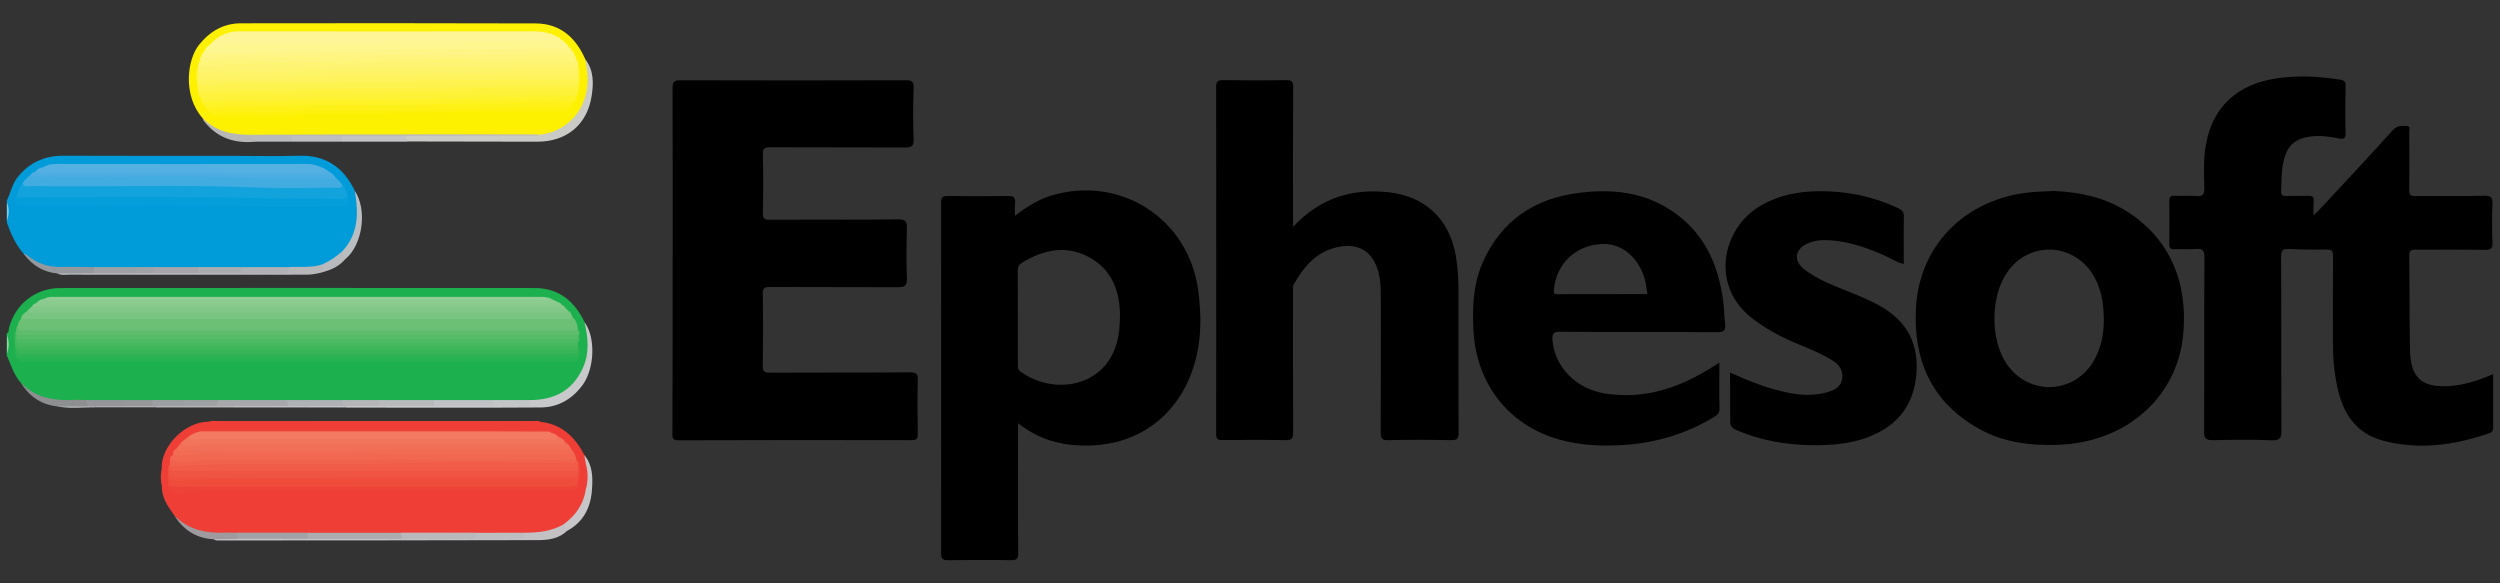 <?xml version="1.0" encoding="utf-8"?>
<!-- Generator: Adobe Illustrator 18.0.0, SVG Export Plug-In . SVG Version: 6.00 Build 0)  -->
<!DOCTYPE svg PUBLIC "-//W3C//DTD SVG 1.1//EN" "http://www.w3.org/Graphics/SVG/1.1/DTD/svg11.dtd">
<svg version="1.1" id="Layer_1" xmlns="http://www.w3.org/2000/svg" xmlns:xlink="http://www.w3.org/1999/xlink" x="0px" y="0px"
	 viewBox="0 0 2156 502.9" enable-background="new 0 0 2156 502.9" xml:space="preserve">
<rect x="0" y="0" width="2156" height="502.9" fill="#333333" stroke="none"/>
<g>
	<path fill="#1CB04E" d="M5.9,287.4c2.1-1,1.4-3.1,1.9-4.8c5.5-20.4,22.8-34.1,43.9-34.2c136.5-0.1,273-0.1,409.5,0
		c20.8,0,34.2,11.4,42.9,29.3c14.5,32.5-8.3,68.5-43.7,68.8c-1.8,0-3.6,0-5.4,0.2c-10.2,0-20.3,0.2-30.5-0.1
		c-16.7,0.3-33.5,0.3-50.2,0c-16.3,0.3-32.7,0.2-49,0c-10.1,0.2-20.2,0.2-30.3,0c-15.9,0.3-31.8,0.3-47.7,0
		c-19.5,0.4-39,0.2-58.4,0.1c-10-0.1-20.1,0.3-30.1-0.1c-9.1,0.2-18.2,0.2-27.3,0c-8.2,0.2-16.4,0.2-24.6,0
		c-10.6,0.2-21.2,0.3-31.8,0c-8.9-0.1-17.7,0.3-26.6-0.2c-12.8-0.7-22.8-6.8-30.8-16.6c-5.9-6.8-8.3-15.4-11.9-23.3
		c0-0.5,0-0.9,0-1.4c1.2-5.5,1.2-10.9,0-16.4C5.9,288.3,5.9,287.9,5.9,287.4z"/>
	<path fill="#009BD9" d="M5.9,172.8c3.3-6.5,4.5-14,9.3-20c10.3-12.8,23.3-18.6,39.7-18.5c48.4,0.2,96.8,0.1,145.2,0.1
		c19.1,0,38.2,0.5,57.3-0.1c23.2-0.8,38.9,9.8,48.6,30.3c6.2,19,5.2,36.8-9.1,52.2c-5.3,5.7-11.6,9.9-18.8,12.8
		c-9.8,3.5-19.9,2.4-30,2.5c-13.4,0.3-26.8,0.3-40.2,0c-12.3,0.2-24.5,0.3-36.8,0c-13.1,0.2-26.2,0.3-39.3,0
		c-5.2,0.2-10.3,0.2-15.5,0c-11.5,0.2-23.1,0.3-34.6,0c-8.3,0.1-16.7-0.5-25,0.1c-14.2,1-26.1-3.6-36.2-13.2
		c-6.9-7.9-11.2-17.3-14.6-27.1c0-0.5,0-0.9,0-1.4c1.2-5.5,1.2-10.9,0-16.4C5.9,173.7,5.9,173.3,5.9,172.8z"/>
	<path fill="#8CD7A5" d="M5.9,288.8c2.2,5.5,2.2,10.9,0,16.4C5.9,299.7,5.9,294.3,5.9,288.8z"/>
	<path fill="#7FCCEB" d="M5.9,174.2c2.2,5.5,2.2,10.9,0,16.4C5.9,185.1,5.9,179.6,5.9,174.2z"/>
	<path d="M2150.1,322.6c0,15.8,0,30.7,0,45.7c0,2.4-0.2,4.2-3.1,5.2c-30,10.4-60.5,14.7-91.6,6.6c-23.6-6.2-34.9-23.6-39.7-46.3
		c-2.7-12.7-3.9-25.6-3.8-38.6c0-24.8-0.1-49.6,0.1-74.3c0-4.5-1.1-5.8-5.6-5.7c-10.7,0.2-21.4,0.1-32-0.5c-5.5-0.3-7.2,1-7.2,6.9
		c0.3,49.8,0,99.6,0.3,149.4c0,6.5-1,9-8.3,8.7c-16.8-0.7-33.6-0.5-50.5-0.1c-5.9,0.1-8-1.1-7.9-7.6c0.3-50,0-100,0.3-150.1
		c0-6.3-1.8-7.7-7.6-7.2c-6.1,0.5-12.3-0.1-18.4,0.2c-3.3,0.1-4.3-1-4.3-4.2c0.2-12.5,0.1-25,0-37.5c0-3.2,0.8-4.4,4.2-4.3
		c6.4,0.2,12.8-0.4,19.1,0.2c6,0.5,7-1.7,6.9-7.2c-0.3-13.2-0.9-26.4,1.8-39.4c6.2-30.7,26.6-49.4,59.1-54.7
		c18.8-3.1,37.5-2,56.3,0.9c3.9,0.6,4.7,2,4.6,5.6c-0.2,13.4-0.3,26.8,0,40.2c0.1,4.6-1.1,5.8-5.6,4.9c-8-1.6-16.1-2.7-24.3-1.7
		c-13.8,1.7-20.5,7.8-23.6,21.5c-1.9,8.5-1.7,17.1-2.1,25.7c-0.1,3.5,1.3,4.1,4.4,4.1c6.4-0.2,12.7,0.1,19.1-0.1
		c3.6-0.2,4.9,0.9,4.6,4.6c-0.3,3.6-0.1,7.3-0.1,12.3c3.6-3.6,6.5-6.5,9.3-9.5c19.8-21.3,39.6-42.5,59.1-64.1
		c3.6-3.9,7.4-3.7,11.6-3.6c3.9,0.1,2.5,3.2,2.5,5.1c0.1,16.6,0.2,33.2,0,49.8c-0.1,4.5,1.1,5.7,5.6,5.6c19.8-0.2,39.6,0.2,59.3-0.3
		c5.9-0.1,7.1,1.7,6.9,7.2c-0.5,10.9-0.4,21.8,0,32.7c0.2,5.1-0.9,6.9-6.5,6.8c-19.8-0.4-39.6-0.1-59.3-0.2c-4,0-6.1,0.4-6,5.4
		c0.4,27,0.1,54.1,0.7,81.1c0.5,24.7,10.6,33,35.5,31C2126.2,331.8,2137.6,327.9,2150.1,322.6z"/>
	<path d="M580.1,224c0-49.3,0.1-98.7-0.1-148c0-5.2,1.1-6.8,6.6-6.8c64.8,0.2,129.6,0.2,194.4,0c5,0,7.1,0.8,6.9,6.5
		c-0.5,14.8-0.6,29.6,0,44.3c0.3,6.5-2.1,7.2-7.6,7.2c-38.7-0.2-77.3,0-116-0.2c-5,0-6.5,1-6.4,6.2c0.4,16.8,0.4,33.7,0,50.5
		c-0.1,4.9,1.4,5.9,6.1,5.8c36.8-0.2,73.7,0.1,110.5-0.3c6.5-0.1,7.8,2,7.6,7.9c-0.4,14.3-0.5,28.7,0,43c0.3,6.6-2.1,7.6-8,7.6
		c-36.6-0.2-73.2,0-109.8-0.2c-4.8,0-6.6,0.7-6.5,6.1c0.4,20.5,0.3,40.9,0,61.4c-0.1,5,1,6.4,6.3,6.4c40.2-0.2,80.5,0,120.7-0.3
		c5.3,0,6.9,1.3,6.7,6.7c-0.4,15.5-0.3,30.9,0,46.4c0.1,4.2-1.1,5.4-5.3,5.4c-67.1-0.1-134.2-0.2-201.2,0.1c-5.5,0-5.1-2.7-5.1-6.3
		C580.1,323.6,580.1,273.8,580.1,224z"/>
	<path d="M1115.2,195.5c23.1-24.6,50.3-33,81.5-29.8c32.7,3.4,53.8,23.6,59,56.1c1.4,9,2.1,18,2.1,27.1c0,41.4-0.1,82.8,0.1,124.1
		c0,4.9-0.9,6.7-6.3,6.6c-18.2-0.4-36.4-0.4-54.6,0c-5.3,0.1-6.3-1.7-6.3-6.6c0.2-39.8,0.2-79.6,0.1-119.4c0-5.2-0.3-10.5-1.3-15.6
		c-4.2-21.4-18.5-30.1-39.5-24c-16.5,4.8-26.3,17.2-34.3,31.3c-1,1.8-0.6,4.4-0.6,6.7c0,40.2-0.1,80.5,0.1,120.7c0,5-0.8,7-6.5,6.9
		c-18.2-0.4-36.4-0.3-54.6-0.1c-4.2,0.1-5.3-1.2-5.3-5.4c0.1-99.8,0.1-199.6,0-299.4c0-4.6,1.5-5.6,5.8-5.6
		c18.2,0.2,36.4,0.3,54.6,0c4.8-0.1,6,1.1,6,6c-0.2,37.3-0.1,74.6-0.1,111.9C1115.2,189.3,1115.2,191.5,1115.2,195.5z"/>
	<path d="M1492,321.3c16.9,7.6,33.1,14,50.3,17.4c11.7,2.4,23.5,2.7,35-0.9c5.6-1.8,10.5-4.7,11.4-11.3c0.9-6.9-2.5-11.9-8-15.4
		c-10.2-6.4-21.5-10.7-32.5-15.4c-13.5-5.6-26.1-12.6-37.6-21.6c-35.7-27.9-25.8-77.2,7.9-96.8c15.6-9.1,32.6-12.3,50.3-12.4
		c23.6-0.2,46.4,4.4,68,14.5c3.5,1.6,5.2,3.3,5.1,7.5c-0.3,13.4-0.1,26.8-0.1,40.7c-5.9-1.1-10.4-4.4-15.4-6.7
		c-15-6.8-30.3-12.2-46.8-13.6c-7.3-0.6-14.6-0.3-21.3,2.9c-10.5,5.1-11.6,14.9-2.4,22c11.8,9.2,25.7,14.1,39.4,19.7
		c9.8,4,19.7,8.1,28.8,13.6c21.5,13,30.5,32.2,28.6,56.8c-1.9,24.2-13.6,41.9-35.8,52.2c-17.5,8.2-36.2,9.7-55.2,9.4
		c-22.2-0.4-43.7-4.1-64.2-13c-3.9-1.7-5.5-3.6-5.4-7.9C1492.2,349.5,1492,335.8,1492,321.3z"/>
	<path fill="#EE3E35" d="M139.5,404.4c-1.2-19,19.8-41,40.7-40.7c2.2-1,4.5-0.5,6.7-0.5c90.8,0,181.5,0,272.3,0
		c2.2,0,4.5-0.5,6.7,0.6c18.5,1.8,29.9,13.1,38.1,28.6c1.4,2.8,2.1,5.8,2.9,8.8c0.7,6.2,0.2,12.4,0.3,18.6
		c-2.1,14.4-8.3,26.3-21.2,34.1c-10.8,6.5-22.8,7.5-35,7.3c-13.7,0.3-27.4,0.3-41,0c-6.9,0.2-13.9,0.2-20.8,0
		c-14.5,0.3-29,0.3-43.6,0c-26.7,0.3-53.5,0.3-80.2,0c-20.1,0.2-40.2,0.3-60.2,0c-7.9-0.2-15.8,0-23.7-0.4
		c-13.1-0.7-23.2-6.5-31.3-16.5c-5.7-7.8-11.1-15.7-10.6-25.9C138.5,413.8,138.7,409.1,139.5,404.4z"/>
	<path fill="#FEF100" d="M174.8,102c-17.3-19.5-13.5-50.4-3.2-63.3c9.4-11.7,21.1-18.6,36.2-18.6c84.7-0.1,169.4-0.2,254.2,0.1
		c21.3,0.1,34.7,12.4,42.9,31.2c12.5,30.9-8.6,65.2-40.6,66.1c-80.5,0-160.9,0-241.4,0c-4.1,0-8.2,0-12.3,0.3
		C195.8,118.9,184,113.5,174.8,102z"/>
	<path fill="#CACAC6" d="M465.4,116.2c26.1-3,45.6-25.5,40.5-57.5c-0.4-2.5-0.7-4.9-1-7.4c7.4,9.6,7,21,5.3,31.7
		c-3.9,24.8-21.8,39.2-46.8,39.2c-37.4,0-74.8-0.1-112.3-0.2c-1.6-2-4.1-3.9-0.1-5.9C389.1,116.2,427.3,116.2,465.4,116.2z"/>
	<path fill="#C8C9CB" d="M456.2,345c21.6,0.3,38-8.2,46.8-28.4c5.5-12.6,4.1-25.7,1.1-38.7c9.7,13,8.7,39.7-1.5,53.9
		c-9,12.4-21.3,19.5-36.3,19.6c-56.1,0.4-112.3,0.1-168.4,0.1c-0.3-0.9-0.1-1.7,0.8-2.1c9.3-2.4,18.8-0.8,28.2-1.1
		c15.8-0.3,31.5-0.3,47.3,0c16.5-0.2,32.9-0.3,49.4,0c8.1,0.1,16.2,0.1,24.3,0C451.1,348.2,454.4,348.4,456.2,345z"/>
	<path fill="#C3C1C4" d="M452.1,459.4c11.8,0,23.4-1.1,33.9-7.2c2.6,1.1,4.5,2.5,2.9,5.7c-7.1,6.9-16.4,7.9-25.2,7.9
		c-91.3,0.3-182.7,0.2-274,0.3c-1.8,0-3.7,0.3-5.2-1.1c6.5-4.5,13.8-1.6,20.8-2.2c20-0.3,40-0.3,59.9,0c27.2-0.3,54.4-0.3,81.6,0
		c14.1-0.3,28.1-0.3,42.2,0c6.8-0.2,13.7-0.2,20.5,0c10.9-0.2,21.8,0,32.7-0.1C445.8,462.7,449.5,462.8,452.1,459.4z"/>
	<path fill="#B7B7B7" d="M465.4,116.2c-2.4,1.2-4.9,0.6-7.4,0.6c-36.1,0.1-72.2,0.1-108.3,0.2c-2.2,1.9-5,2-7.7,2
		c-15.6,0-31.1,0.3-46.6-0.1c-14.3,0.2-28.5,0.3-42.8,0c-8.1,0-16.1,0-24.2,0c-3.3,0-6.3,0.4-8.3,3.3c-16.7,1.6-31.2-2.6-42.5-15.7
		c-1.2-1.4-2.5-2.6-2.8-4.5c11.4,11.3,25.3,14.3,41.1,14.2c80.7-0.4,161.3-0.2,242-0.2C460.4,116,462.9,116.1,465.4,116.2z"/>
	<path fill="#B7B7BA" d="M248.8,230.4c10-0.7,20.3,0.9,30-2.7c1.9,1.9,3.1,3.9,1.4,6.5c-5.6,1.8-11.4,2.8-17.3,2.7
		c-67.8,0-135.7,0.1-203.5,0c-3.3,0-6.8,0.8-9.9-1.2c2-2.4,4.9-2.3,7.6-2.3c8-0.1,15.9-0.3,23.9,0.1c11.8-0.2,23.6-0.3,35.4,0
		c5.6-0.2,11.2-0.1,16.9,0c12.6-0.3,25.3-0.3,37.9,0c12.1-0.2,24.2-0.3,36.4,0c10.5-0.2,21.1,0,31.6-0.1
		C242.5,233.5,246.2,233.5,248.8,230.4z"/>
	<path fill="#EE4137" d="M465.9,363.8c-95.2,0-190.5,0-285.7-0.1c2.1-1.1,4.5-0.6,6.7-0.6c90.8,0,181.6,0,272.4,0
		C461.4,363.1,463.8,362.5,465.9,363.8z"/>
	<path fill="#C7C7C9" d="M488.9,457.9c0.2-2.5-2.2-3.7-2.9-5.7c10.6-7.7,17.5-17.7,19.3-30.9c1-6.9,1-13.9,0-20.8
		c-0.5-2.7-0.9-5.4-1.4-8.1c7.4,8.9,7.4,19.7,6.6,30.2C509.4,437.9,503,450.4,488.9,457.9z"/>
	<path fill="#C3C3C6" d="M295.2,117.1c18.2,0,36.4,0,54.5,0c0.5,1.7,0.9,3.4,1.4,5.1c-18.6,0-37.3,0-55.9,0
		C293.7,120.5,293.7,118.8,295.2,117.1z"/>
	<path fill="#95989C" d="M80.9,235.6c-10.5,0.1-21.1,0.1-31.6,0.2c-12.2-1.1-21.6-7.1-28.8-16.8c1.7,0,2.9,1.1,4.1,2.1
		c8,6,16.9,9.3,27.1,9.1c9.7-0.2,19.5,0.1,29.2,0.2C82.4,232.1,82.3,233.8,80.9,235.6z"/>
	<path fill="#BBBEC1" d="M295.2,216.7c14.2-15.2,14-33.3,10.8-52.1c10.9,16.4,6.8,46.4-8.1,58.8C295.8,221.6,293.5,220,295.2,216.7z
		"/>
	<path fill="#8D8F91" d="M17.8,329.9c13.5,14.1,30.7,16,48.9,14.9c2.5-0.1,5,0.1,7.5,0.2c1.6,1.9,3.7,3.7,0.3,5.9
		c-8.4-0.2-16.8,0.6-25.1-0.4C35.3,349,25.1,341.6,17.8,329.9z"/>
	<path fill="#9E9A9D" d="M205.1,464.7c-6.9,0.1-13.8,0.3-20.6,0.4c-15.1-0.7-26.3-8-34.2-20.6c12.7,13.1,28.8,15.7,46.1,14.8
		c2.5-0.1,5,0.1,7.5,0.2C205.1,460.9,206.9,462.3,205.1,464.7z"/>
	<path fill="#BEBEC1" d="M295.2,117.1c0,1.7,0,3.4,0,5.1c-14.6,0-29.1,0-43.7,0c-1.4-1.7-1.4-3.4,0-5.1
		C266.1,117.1,280.6,117.1,295.2,117.1z"/>
	<path fill="#B9BABC" d="M251.5,117.1c0,1.7,0,3.4,0,5.1c-10.5,0-20.9,0-31.4,0c-1-3.2-1.4-5.5,3.5-5.3
		C232.9,117.2,242.2,117,251.5,117.1z"/>
	<path fill="#B8BABD" d="M295.2,216.7c0.9,2.2,1.8,4.4,2.7,6.6c-4.7,5.6-10.8,8.9-17.7,10.8c-0.5-2.2-0.9-4.3-1.4-6.5
		C284.9,224.9,290.2,221,295.2,216.7z"/>
	<path fill="#B6B6B9" d="M201,351.4c-22.3,0-44.6,0-66.8,0c-0.3-0.9,0-1.6,0.9-2.1c8.3-2.3,16.8-0.6,25.2-1.1
		c8.8-0.1,17.7-0.2,26.5,0.1c4.5,0.2,9.1-0.7,13.5,1.1C201.1,349.8,201.4,350.5,201,351.4z"/>
	<path fill="#C0C1C4" d="M201,351.4c0-0.4,0-0.8,0.1-1.1c2.1-2.2,4.9-2.2,7.6-2.2c13.1,0,26.3-0.3,39.4,0.1c5.9,0.2,11.9-1,17.7,1.1
		c0.9,0.5,1.1,1.2,0.8,2.1C244.7,351.4,222.8,351.4,201,351.4z"/>
	<path fill="#B0B1B4" d="M134.2,350.2c0,0.4,0,0.7,0,1.1c-17.3,0-34.6,0-51.9,0c-0.3-0.9,0-1.6,0.8-2.1c7.8-2.2,15.8-0.8,23.8-1.1
		c8-0.1,16-0.4,23.9,0.2C132.2,348.7,133.3,349.2,134.2,350.2z"/>
	<path fill="#A9AAAD" d="M82.3,350.3c0,0.4,0,0.7,0,1.1c-11-0.2-22,1.5-33-1c8.7-0.1,17.4-0.2,26.1-0.2
		C77.8,348.5,80.1,348.1,82.3,350.3z"/>
	<path fill="#C4C5C7" d="M266.5,351.4c0-0.4,0-0.8,0-1.2c3.7-3.2,8.2-2,12.3-2.1c5.6-0.1,11.3-0.6,16.9,0.6c0.8,0.3,1.6,0.8,2.1,1.5
		c0,0.4,0,0.8,0,1.2C287.4,351.4,277,351.4,266.5,351.4z"/>
	<path fill="#EE4137" d="M139.5,404.4c0,4.7,0.1,9.4,0.1,14.1C138.3,413.8,138.5,409.1,139.5,404.4z"/>
	<path fill="#6BC076" d="M494.2,274c3.2,2.8,3.9,6.7,4.2,10.7c-2.3,2.4-5.4,2-8.3,2c-155.3,0-310.6,0-465.9-0.1
		c-3.7,0-10.1,2.1-8.8-6c0.3-2.1,1-4,2.7-5.5c3.5-2.9,7.8-2.2,11.8-2.2c54.6,0,109.1,0,163.7,0c95.7,0,191.4,0,287.1,0
		C485.3,272.9,489.8,272.8,494.2,274z"/>
	<path fill="#78C480" d="M494.2,274c-2.1,2-4.8,1.1-7.2,1.1c-156.3,0-312.6,0-468.9,0c0.4-3.4,3-5.1,5.4-7c3.8-0.3,7.7-0.4,11.6-0.4
		c148.3,0,296.7,0,445,0c3.4,0,6.8-0.1,10.2,0.6C493,269.2,492.6,272.3,494.2,274z"/>
	<path fill="#60BC6D" d="M15.5,280.6c-0.2,2.8,0.9,4.3,3.9,4.1c1.8-0.1,3.6,0,5.5,0c157.9,0,315.7,0,473.6,0
		c1.1,0.6,1.3,1.6,1.3,2.7c-0.6,1.3-1.5,2.3-2.9,2.8c-2.9,1-5.8,0.6-8.8,0.6c-154.5,0-308.9,0-463.4,0c-3.4,0-6.8,0.6-10-1.2
		c-1.7-1.5-1.4-3.2-0.7-5C14.1,283.2,13.9,281.6,15.5,280.6z"/>
	<path fill="#27B251" d="M499.8,306.5c-0.4,5.4-4,5.5-8.2,5.5c-38.2-0.1-76.3,0-114.5,0c-118.1,0-236.3,0-354.4-0.1
		c-3.3,0-7.8,1.6-8.5-4c3.5-3,7.8-1.9,11.8-1.9c153.7-0.1,307.4-0.1,461.1,0C491.2,306,495.6,305.3,499.8,306.5z"/>
	<path fill="#40B65A" d="M14,284.7c0,1.4,0,2.7,0.1,4.1c1,1.1,1.6,2.5,1.8,4c0.2,1.2,0.6,2.2,1.6,2.9c3.5,1.4,7.2,0.7,10.8,0.7
		c152.7,0,305.5,0,458.2,0.1c4,0,8.3-1,11.8,1.9c0.5,0.9,0.9,1.8,1.4,2.7c-0.7,0.6-1.5,1.1-2.3,1.4c-2.6,0.9-5.4,0.6-8.1,0.6
		c-155.2,0-310.4,0-465.6,0c-2.7,0-5.5,0.3-8.1-0.6c-1.4-0.5-2.2-1.6-2.9-2.8C13.4,294.7,11.2,289.5,14,284.7z"/>
	<path fill="#2EB354" d="M12.8,299.7c0.4,0.5,0.9,0.9,1.3,1.4c2,2.5,4.9,2,7.6,2c156.4,0,312.8,0,469.2,0c2.7,0,5.5,0.4,7.6-2
		c0.4,0,0.9,0,1.3,0c0,1.8,0,3.6,0,5.5c-3.1,2-6.6,1.4-10,1.4c-158.6,0-317.2,0-475.8,0C12.5,305.4,12.7,302.5,12.8,299.7z"/>
	<path fill="#46B85E" d="M498.4,298.3c-158.8,0-317.6,0-476.3-0.1c-2.7,0-6.6,2.1-8-2.6c3.6-2.9,7.8-1.9,11.8-1.9
		c141.3-0.1,282.7,0,424,0c13,0,25.9,0,38.9,0c2.9,0,5.9-0.4,8.7,1c0.3,0.3,0.7,0.6,1,0.9C498.5,296.5,498.4,297.4,498.4,298.3z"/>
	<path fill="#80C786" d="M490.3,268.3c-2,2.2-4.7,1.3-7.1,1.3c-150.9,0-301.8,0-452.6,0c-2.4,0-5.1,0.9-7-1.5
		c0.4-0.4,0.8-0.9,1.2-1.3c3.3-1.7,7-1.9,10.6-1.9c148.2,0,296.4,0,444.7,0c2.5,0,5,0.1,7.5,0.6
		C488.4,266.5,489.4,267.4,490.3,268.3z"/>
	<path fill="#83C889" d="M487.5,265.6c-1.6,1.9-3.8,1.3-5.7,1.3c-152.3,0-304.7,0-457-0.1c0.9-0.9,1.9-1.8,2.8-2.7
		c3.6-1.8,7.4-1.9,11.3-1.9c145.7,0,291.3,0,437,0c3,0,5.9,0.3,8.8,0.8C486,263.5,487,264.3,487.5,265.6z"/>
	<path fill="#89CA8D" d="M484.7,263.1c-1.7,1.7-3.8,1.1-5.8,1.1c-150.4,0-300.9,0-451.3,0c0.8-1.6,2.1-2.6,4-2.8
		c3.4-1.6,7-1.8,10.6-1.8c142.4,0,284.7,0,427.1-0.1c3.9,0,7.5,1.5,11.4,0.8C482.3,260.8,483.8,261.5,484.7,263.1z"/>
	<path fill="#8CCB90" d="M480.6,260.3c-1.6,1.8-3.8,1.2-5.8,1.2c-147.3,0-294.6,0-442,0c-0.5,0-0.9,0-1.4-0.1
		c1.8-2.5,4.3-3.5,7.2-3.9c59.8-0.3,119.6-0.1,179.4-0.1c66.9,0,133.7,0,200.6,0c18.8,0,37.7-0.2,56.5,0.2
		C477,258.5,478.8,259.4,480.6,260.3z"/>
	<path fill="#91CD94" d="M475.2,257.6c-2.1,2-4.8,1.1-7.2,1.1c-140.7,0-281.4,0-422.2,0c-2.4,0-5,0.9-7.1-1.2
		c2.4-1.7,5.2-1.5,7.9-1.5c139.8,0,279.5,0,419.3,0C469.1,256,472.2,256.2,475.2,257.6z"/>
	<path fill="#A8A8AC" d="M248.8,350.2c-15.9,0-31.8,0-47.7,0.1c-4.6,0-9.1-0.1-13.7-0.1c-1.6-2.3-1.1-4,1.4-5.2
		c19.6,0,39.1,0,58.7,0C248.9,346.4,250.5,347.9,248.8,350.2z"/>
	<path fill="#C0C1C4" d="M424.8,350.2c-16.8,0-33.7,0-50.5,0c-1.4-1.7-1.5-3.5,0-5.2c16.8,0,33.6,0,50.5,0
		C426.3,346.7,426.2,348.4,424.8,350.2z"/>
	<path fill="#B9BABC" d="M374.3,345c0,1.7,0,3.5,0,5.2c-15.9,0-31.8,0-47.7,0c-1.4-1.5-2.2-3.1-1.3-5.2C341.6,345,358,345,374.3,345
		z"/>
	<path fill="#B0B1B4" d="M248.8,350.2c-0.4-1.7-0.9-3.5-1.3-5.2c15.9,0,31.8,0,47.7,0c1.4,1.5,2.4,3.1,1.3,5.2c-10,0-20,0-30,0.1
		C260.6,350.2,254.7,350.2,248.8,350.2z"/>
	<path fill="#C4C5C7" d="M424.8,350.2c0-1.7,0-3.5,0-5.2c10.5,0,21,0,31.4,0c2.1,3.7,1.1,5.3-3.2,5.3
		C443.6,350.1,434.2,350.2,424.8,350.2z"/>
	<path fill="#96969A" d="M82.3,350.3c-2.3,0-4.6-0.1-6.9-0.1c-0.4-1.7-0.9-3.5-1.3-5.2c10.9,0,21.8,0,32.7,0c1.5,1.7,1.4,3.5,0,5.2
		C98.7,350.2,90.5,350.2,82.3,350.3z"/>
	<path fill="#B6B6B9" d="M296.5,350.2c-0.9-1.6-1.6-3.3-1.3-5.2c10,0,20,0,30.1,0c1,1.6,1.5,3.3,1.3,5.2c-9.5,0-19.1,0-28.6,0.1
		C297.4,350.2,297,350.2,296.5,350.2z"/>
	<path fill="#A0A1A4" d="M188.7,345c-1,1.6-1.5,3.3-1.4,5.2c-9.1,0-18.2,0-27.3,0c-2.2-1.3-3.2-2.9-1.3-5.2
		C168.7,345,178.7,345,188.7,345z"/>
	<path fill="#9E9FA2" d="M158.7,345c-0.2,1.9,0.5,3.6,1.3,5.2c-8.6,0-17.3,0.1-25.9,0.1c-0.9,0-1.8-0.1-2.8-0.1
		c-1.4-1.7-1.5-3.5,0-5.2C140.5,345,149.6,345,158.7,345z"/>
	<path fill="#97979A" d="M131.5,345c0,1.7,0,3.5,0,5.2c-8.2,0-16.4,0-24.5,0c0-1.7,0-3.5,0-5.2C115.1,345,123.3,345,131.5,345z"/>
	<path fill="#40B65A" d="M498.5,288.8c0.4-0.5,0.9-0.9,1.3-1.4c-0.3,2.8,1.2,5.8-1.3,8.2c0,0-0.1,0-0.1,0c-0.7-0.8-1.2-1.8-1.4-2.9
		C496.9,291.2,497.4,289.9,498.5,288.8z"/>
	<path fill="#12A3DD" d="M295.1,159.2c2.5,2.1,3.6,5,4.2,8.1c1.7,3.5-0.2,5.1-3.3,5.8c-2.7,0.6-5.4,0.5-8.1,0.5
		c-20.2,0-40.4,0.7-60.6-0.1c-67.6-2.7-135.2-0.5-202.8-1.3c-3.5,0-7.3,0.7-10.3-2.2c1.2-4.4,2.1-8.9,5.5-12.3
		c26.5,1.1,53.1,0.4,79.6,0.5c29.3,0.1,58.5-0.4,87.8,0.2c34.9,0.7,69.8,1.6,104.8,1.2C292.9,159.6,294,159.8,295.1,159.2z"/>
	<path fill="#42ACE1" d="M295.1,159.2c-0.6,3.9-3.8,2.6-6,2.6c-22.3,0.1-44.6,0.8-66.8-0.1c-65.1-2.7-130.3-0.3-195.4-1.3
		c-2.5,0-6.2,1.9-7.3-2.6c1.8-2.8,4-5.1,6.7-6.9c2.7-0.5,5.4-0.5,8.1-0.5c38,0,76,0.3,113.9-0.1c44.3-0.5,88.6,2.2,132.9,1.3
		c3-0.1,5.9,0.4,8.5,2C292.4,154.8,293.2,157.5,295.1,159.2z"/>
	<path fill="#049FDB" d="M14.1,170.1c63.8,0,127.6-0.8,191.4,0.4c29,0.5,58,0.6,87,1c2.9,0,6.9,1.3,6.7-4.1c3.3,9.2,2.2,10.9-7,10.9
		c-24.1,0-48.2,0.8-72.2-0.1c-67-2.6-133.9-0.4-200.9-1.1C13.8,176.9,11,176,14.1,170.1z"/>
	<path fill="#56B1E3" d="M37.3,144.2c3.3-2.2,7-2.8,11-2.8c72.2,0.1,144.3,0.1,216.5,0c5.6,0,10.5,1.8,15.4,4.1
		c-0.5,3.6-3.6,3.2-5.8,3.1c-21.3-0.4-42.7,1.5-64-1c-2.3-0.3-4.5-0.1-6.8-0.1c-52.3,0-104.6,0-156.9-0.1
		C43.3,147.5,39.1,148.9,37.3,144.2z"/>
	<path fill="#54B0E3" d="M37.3,144.2c2.3,2.3,5.2,1.3,7.8,1.3c41.8,0.1,83.5,0.2,125.3,0c34-0.2,68,2.5,102,1.4
		c2.6-0.1,5.5,1,7.8-1.3c1.4,0.9,2.7,1.8,4.1,2.7c-0.8,3.8-3.9,3.4-6.4,3.3c-21.3-0.2-42.6,0.7-63.9-0.5c-9.3-0.5-18.6-0.1-27.9-0.1
		c-49.2,0-98.4,0-147.7-0.1c-2.7,0-6.5,1.7-7.9-2.7C32,145.7,34.5,144.6,37.3,144.2z"/>
	<path fill="#4BADE1" d="M30.4,148.2c2,2.3,4.6,1.4,7,1.4c79.9,0,159.9,0,239.8,0c2.4,0,5.1,0.9,7.1-1.3c2.4,1.2,4.1,3.2,5.5,5.4
		c-22.2,0-44.5,0.8-66.7-0.1c-63.5-2.7-126.9-0.4-190.4-1.2c-2.2,0-4.6,0.7-6.3-1.4C27.2,149.2,28.5,148.3,30.4,148.2z"/>
	<path fill="#B0B1B4" d="M248.8,230.4c0.6,4.3-1.6,5.4-5.6,5.3c-11.8-0.2-23.6-0.1-35.4-0.1c-1.4-1.7-1.5-3.5,0-5.2
		C221.5,230.4,235.1,230.4,248.8,230.4z"/>
	<path fill="#A6A6AA" d="M171,235.5c-12.7,0-25.5,0-38.2,0c-1.3-1.5-3.1-2.9-1.3-5.2c13.2,0,26.4,0,39.6,0
		C172.5,232.1,172.4,233.8,171,235.5z"/>
	<path fill="#ABACB0" d="M171,235.5c0-1.7,0-3.5,0-5.2c12.3,0,24.6,0,36.8,0c0,1.7,0,3.5,0,5.2C195.5,235.5,183.3,235.5,171,235.5z"
		/>
	<path fill="#A0A1A4" d="M80.9,235.6c0-1.7,0-3.5,0-5.2c11.8,0,23.6,0,35.5,0c1.5,1.7,1.4,3.5,0,5.2
		C104.6,235.6,92.8,235.6,80.9,235.6z"/>
	<path fill="#A1A2A6" d="M116.4,235.5c0-1.7,0-3.5,0-5.2c5,0,10,0,15,0c0.4,1.7,0.9,3.5,1.3,5.2
		C127.3,235.5,121.9,235.5,116.4,235.5z"/>
	<path d="M1033.3,250.2c-8.4-61.9-67.5-99.6-127.1-81.4c-11.1,3.4-20.8,9.6-30.9,17.3c0-4.5-0.3-7.9,0.1-11.1c0.5-4.8-1.2-6.1-6-6
		c-17.3,0.3-34.6,0.3-51.8,0c-4.8-0.1-6,1.3-6,6.1c0.1,100.7,0.1,201.5,0,302.2c0,5.1,1.8,5.8,6.3,5.8c18-0.2,35.9-0.3,53.9,0
		c5.1,0.1,6.3-1.2,6.3-6.3c-0.3-34.6-0.1-69.1-0.1-103.7c0-2.4,0-4.8,0-8.1c14.6,11.5,30.2,17.3,47.5,18.8
		c40.8,3.7,77.7-13,97.2-51.1C1035.9,306.4,1037.1,278.5,1033.3,250.2z M963.7,293.5c-9.9,41.2-55.6,47.5-83.7,26.9
		c-2.3-1.7-2.2-3.7-2.2-5.9c0-27,0.1-54-0.1-81.1c0-3.4,1.2-5.4,4-7c18.1-11,37.3-15.2,56.8-5c21.1,11,27.3,30.8,27.4,50.7
		C965.7,281,965.2,287.3,963.7,293.5z"/>
	<path d="M1832.2,181.1c-18.7-11.3-39.5-15.5-61.1-16.4c-4.3,0.2-8.6,0.4-12.9,0.6c-60.2,2.8-103.1,44.2-105.9,100.7
		c-2.3,45.1,13.7,80.8,54,103.6c21.2,12,44.4,14.8,68.4,14c58.7-1.9,102.9-40.8,108.1-95C1887,244.4,1871.8,205,1832.2,181.1z
		 M1805.7,311.1c-16.9,29.1-56.2,30.5-75.2,2.7c-14.3-21.1-14-58.6,0.8-79.4c19.8-27.9,59.8-24.8,75.6,5.9c6.2,12,7.6,25,7.4,38.2
		C1813.9,290.1,1811.6,301,1805.7,311.1z"/>
	<path d="M1345.7,286.1c45,0.4,90,0,135,0.4c6.5,0.1,7.7-2,7-7.6c-0.7-5.9-0.7-11.8-1.4-17.6c-4.3-35.4-18.6-64.9-50.6-83.2
		c-22.8-13-47.8-15-73.3-11.9c-39,4.8-67.9,23.9-83.9,60.6c-8.1,18.6-8.8,38.3-7.8,58.2c2.3,43.6,27.6,78.1,67.2,91.9
		c18.1,6.3,36.8,7.9,55.7,7.2c30.3-1,58.6-8.7,84.6-24.5c2.6-1.6,4.7-2.9,4.7-6.7c-0.3-12.9-0.1-25.9-0.1-40.2
		c-3.4,2.1-5.9,3.6-8.3,5.2c-27.6,17.1-57,26.6-90,21.5c-25-3.9-43.4-22.4-45.6-45.5C1338.5,288.6,1338.9,286,1345.7,286.1z
		 M1381.5,210.4c18.1-0.9,33.7,13.3,37.9,34.4c0.5,2.6,0.8,5.3,1.3,8.8c-26,0-51.7,0-77.3,0.1c-3.2,0-3.6-1-3.3-4
		C1342.2,227.3,1358.8,211.5,1381.5,210.4z"/>
	<path fill="#EF4C3C" d="M145.1,418.4c0-1.8,0-3.6,0-5.5c11.8-0.7,23.5-1.8,35.3-1.8c102.3-0.2,204.6-0.1,306.9-0.1
		c3.8,0,7.8-1,11.2,1.8c1.3,8,1,8.3-7.5,8.3c-63,0-126,0-188.9,0c-39.8,0-79.6,0.1-119.4-0.1c-9.5,0-19,1.6-28.6,0.9
		C150.7,421.7,147.2,422,145.1,418.4z"/>
	<path fill="#F37960" d="M161.4,377.4c3.2-2.7,7-4.3,11-5.4c2.4-1.2,4.9-0.6,7.4-0.6c95.6,0,191.2,0,286.8,0c2.4,0,5-0.8,7.3,0.8
		c1.9,1.9,5.3,1.4,6.8,4c1.3,3.3-1.3,3.9-3.4,4.4c-2.2,0.6-4.5,0.3-6.8,0.3c-100.2,0.1-200.4-0.2-300.7,0.1
		C166.7,381,162.9,381.8,161.4,377.4z"/>
	<path fill="#F05C47" d="M497.1,396.6c0.5,0.5,0.9,0.9,1.4,1.4c0.9,3,1.4,6-0.4,8.9c-3.1,2-6.6,1.3-10,1.3
		c-100.7-0.1-201.4,0.3-302.1,0.3c-10.9,0-21.8,0.5-32.7-0.2c-3.7-0.2-8.5,0.2-7.1-6.2c1.7-1.3,3.5-2.1,5.7-2
		c10.7,0.7,21.2-1.6,31.9-1.5c101.5,0.9,203.1-2.1,304.6-1.2c2.5,0,5,0.1,7.5-0.6C496.2,396.7,496.7,396.7,497.1,396.6z"/>
	<path fill="#F16750" d="M494.4,389.8c1.8,1.9,2.1,4.4,2.7,6.8c0,0,0,0,0,0c-1.1,0.9-2.4,1.3-3.8,1.3c-1.6,0.1-3.2,0.1-4.8,0.1
		c-103.2-0.5-206.4,1.2-309.6,0.7c-8.2,0-16.2,2.2-24.4,1.4c-3.6-0.3-6.9-0.5-8-4.8c0.5-1.3,1.4-2.2,2.6-2.8c1.4-1.3,3.1-2.1,5-1.9
		c8.9,0.6,17.6-1.4,26.5-1.4c101.4,0.1,202.8-0.1,304.3-0.1C488.1,389.1,491.3,389,494.4,389.8z"/>
	<path fill="#EF5542" d="M146.5,402c-0.4,4.1,2.3,4.1,5.3,4.1c9.7-0.1,19.4,0,29.1,0c105.9,0,211.8,0,317.6,0
		c0.9,1.7,1.2,3.4-0.6,4.8c-2.4,0.9-4.9,0.6-7.4,0.6c-104.4-0.4-208.9,1.1-313.3,0.7c-8.4,0-16.8,0.8-25.2,0.8
		c-4.2,0-6.2-1.6-6.9-5.6c0.3-2.3-0.9-4.9,1.3-6.8c0.4,0.3,0.5,0.6,0.4,0.9C146.7,401.9,146.6,402,146.5,402z"/>
	<path fill="#F26F57" d="M487.6,381.6c1.8,1,3.2,2.3,4.1,4.1c-1.7,4.8-5.9,3.3-9.2,3.3c-33.8,0.1-67.6-0.2-101.5,0.1
		c-68.5,0.7-137.1,0.6-205.6,0.6c-5.7,0-11.3,1.2-17,0.6c-2.6-0.2-5.7,0.5-6.5-3.3c1.8-2.2,3.6-4.4,5.4-6.6c2.9,1.6,6.2,1.8,9.3,1.4
		c12.5-1.6,25-0.8,37.4-0.9c92.2-0.1,184.5,0.1,276.7-0.2C483.1,380.8,485.3,381.2,487.6,381.6z"/>
	<path fill="#F2745B" d="M487.6,381.6c-2.5,2.5-5.6,1.3-8.4,1.3c-99.3,0.1-198.7,0-298,0.1c-6.3,0-12.6,0.9-18.9,1.3
		c-2.8,0.2-5.1-0.2-4.8-3.9c1.3-1,2.7-2,4-3c2,2.3,4.7,1.4,7.1,1.4c101.6,0,203.3,0.1,304.9,0c2.5,0,6.2,1.9,7.3-2.6
		C483.4,377.4,486.2,378.6,487.6,381.6z"/>
	<path fill="#F1624C" d="M146.5,402c0-0.5,0-0.9,0-1.4c0-1.8,0.1-3.6,0.1-5.4c6.6,5.5,14.3,2.3,21.5,2.2c3.9-0.1,8-0.9,12.1-0.9
		c105.6,0,211.3,0,316.9,0c-1.1,4.5-4.8,2.6-7.3,2.6c-48.2,0.1-96.4-1.1-144.5,0.4c-56.6,1.7-113.1,0.1-169.6,1.3
		C165.9,401.1,156.2,402,146.5,402z"/>
	<path fill="#F26C54" d="M152,387.1c2,2.2,4.7,1.3,7.1,1.3c55.6,0.1,111.3,1.2,166.9-0.3c53.3-1.5,106.6-0.2,160-1
		c2,0,4.2,0.6,5.7-1.3c0.9,1.4,1.8,2.7,2.8,4.1c-2.5,2.5-5.6,1.3-8.4,1.3c-101.9,0.1-203.7,0-305.6,0.1c-10.4,0-20.7,2.2-31.2,1.4
		C149,390.2,149.4,388.1,152,387.1z"/>
	<path fill="#EE4137" d="M145.1,418.4c2.5,1.5,5.2,1.4,7.9,1.4c112.7,0,225.4,0,338.1,0.1c5.3,0,8.4-0.8,7.4-6.9
		c0.2-0.2,0.5-0.3,0.7-0.5c0.2,0.2,0.5,0.3,0.7,0.5c0,9.5,0,9.6-9.3,9.6c-103.2,0-206.3,0-309.5,0c-9.7,0-18.8,4.3-28.7,2.9
		C147.8,424.7,145,423.4,145.1,418.4z"/>
	<path fill="#EF503F" d="M145.1,407.5c1.6,3.1,3.8,4.2,7.5,4.2c58.4-0.2,116.8,1.1,175.1-0.5c57-1.5,113.9-0.2,170.8-1
		c0.8,0.9,0.8,1.8,0,2.7c-105.9,0-211.8,0-317.7,0c-9.3,0-18.4,2.3-27.8,1.5c-2.7-0.2-5.5,0.1-7.9-1.4
		C145.1,411.1,145.1,409.3,145.1,407.5z"/>
	<path fill="#ACADB0" d="M346.9,464.7c-27.3,0-54.6,0-81.8,0c-1.4-1.8-1.3-3.5,0.1-5.2c26.8,0,53.7,0,80.5,0
		C347,460.9,348.8,462.4,346.9,464.7z"/>
	<path fill="#EE4137" d="M473.9,372.2c-20.7-0.1-41.4-0.2-62.1-0.2c-79.8,0-159.6,0-239.4,0c2-2.2,4.7-1.3,7.1-1.3
		c95.8,0,191.6,0,287.4,0C469.3,370.7,472,369.7,473.9,372.2z"/>
	<path fill="#A1A2A5" d="M265.2,459.4c0,1.7,0,3.5-0.1,5.2c-20,0-40,0-60,0c-0.4-1.8-0.9-3.5-1.3-5.2
		C224.2,459.4,244.7,459.4,265.2,459.4z"/>
	<path fill="#B9B9BC" d="M346.9,464.7c-0.4-1.8-0.8-3.5-1.3-5.3c14.6,0,29.1,0,43.7,0c1.4,1.8,1.4,3.5,0,5.3
		C375.2,464.7,361.1,464.7,346.9,464.7z"/>
	<path fill="#BDBEC1" d="M452.1,459.4c0.5,4-1.1,5.5-5.3,5.5c-12.3-0.2-24.7-0.1-37-0.1c-1.4-1.8-1.4-3.5,0-5.3
		C423.9,459.4,438,459.4,452.1,459.4z"/>
	<path fill="#B9B9BC" d="M409.8,459.4c0,1.8,0,3.5,0,5.3c-6.8,0-13.6,0-20.4,0c0-1.8,0-3.5,0-5.3C396.1,459.4,403,459.4,409.8,459.4
		z"/>
	<path fill="#EE4137" d="M505.4,400.5c1.7,6.9,1.9,13.9,0,20.8C505.4,414.4,505.4,407.4,505.4,400.5z"/>
	<path fill="#EF4C3C" d="M498.5,413c0-0.9,0-1.8,0-2.7c0-1.4,0-2.7,0-4.1c0-2.7,0-5.5,0-8.2c2.9,4.8,0.6,10,1.4,15
		C499.4,413,498.9,413,498.5,413z"/>
	<path fill="#FEF696" d="M183.2,36.2c6.5-6.3,14.1-9.2,23.3-9.2c83.3,0.1,166.6,0.1,250,0c8,0,15.7,0.2,22.9,4.1
		c0,1.3-0.8,2-1.9,2.4c-1.5,0.6-3.1,0.7-4.7,0.6c-20.7-0.9-41.3,1.1-61.9,1.6c-50.2,1.1-100.4,0.6-150.5,1.7
		c-20.9,0.4-41.7,0.4-62.6,0.9c-2.5,0.1-4.9,0.8-7.4,0.9C187.5,39.4,184,40.6,183.2,36.2z"/>
	<path fill="#FEF68E" d="M176.1,44.4c0.8-2.3,2.3-4.2,4.4-5.5c27.1-2.3,54.3-1.2,81.5-1.6c35.8-0.5,71.7-0.4,107.5-1.3
		c21.1-0.6,42.2,0.4,63.1-1.2c17-1.4,33.9-0.6,50.9-1.1c2.8,1.7,5.2,3.9,6.9,6.6c-1.4,4.6-5.3,3.4-8.4,3.4
		c-25-0.1-49.9-0.1-74.9,0.5c-48.8,1.2-97.6-0.7-146.3,1.8c-24.9,1.3-49.7,0.8-74.5,2C182.6,48.1,178.4,48.7,176.1,44.4z"/>
	<path fill="#FEF34E" d="M171,78.7c-1.6-7.8-2.4-15.5,0-23.3c0.5,0.4,0.9,0.9,1.2,1.5c0.3,0.9,0.4,1.9,0.5,2.9c0.1,1,0.1,2,0.1,3
		c0.1,1.4,0.1,2.7,0.2,4.1c0.1,1.1,0.3,2.2,0.9,3.2c4.1,2.1,8.6,1.3,12.7,0.9c23.6-2.4,47.2-1.2,70.8-1c37.5,0.2,75-0.9,112.4-2
		c39.5-1.1,79.1-0.2,118.6-0.9c3.4-0.1,6.9-0.6,9.9,1.5c1.3,1.6,1.1,3.3,0.1,5c-2.1,1.7-4.7,1.5-7.2,1.5
		c-35.2-0.9-70.4,0.8-105.6,1.8c-42,1.2-84.1-0.4-126,1.3c-20.7,0.8-41.3,0.4-61.9,1.1c-6.3,0.2-12.6,1.8-19,1.3
		C176,80.4,173.2,80.7,171,78.7z"/>
	<path fill="#FEF117" d="M181.9,97.8c-1.8-0.9-3.2-2.2-4.1-4.1c6-3.2,12.8-3.1,19.1-3c30.9,0.5,61.7-1.7,92.5-1.6
		c24.5,0.1,49.1,0.8,73.5-0.2c22.9-0.9,45.8,0,68.6-1.5c17.9-1.1,35.8-0.5,53.7-1c3.1-0.1,6.4-0.7,9,1.9c0,2-1,3.3-2.7,4.1
		c-2.4,2.2-5.4,2-8.4,2c-32.7-0.4-65.4,0.1-98.1,1c-42.2,1.1-84.4,0.6-126.6,2.2c-23.4,0.9-46.8-0.5-70.1,1.6
		C186.2,99.3,183.9,99.1,181.9,97.8z"/>
	<path fill="#FEF586" d="M176.1,44.4c2,1.1,4.2,1.7,6.5,1.5c1.4-0.1,2.7,0,4.1,0c61.3,0.1,122.5-3.2,183.9-3.3
		c37.4-0.1,74.8,0,112.2-0.9c2.6-0.1,5.5,1,7.7-1.5c0.9,1,1.7,1.9,2.6,2.9c-0.8,3.8-3.9,3.4-6.5,3.3c-29.5-1.8-58.8,3.4-88.4,2.9
		c-44.1-0.8-88.2-0.5-132.3,0.4c-23.2,0.5-46.3,0.6-69.5,1c-5.6,0.1-11.2,1.7-16.9,1.1c-2.3-0.3-5.3,0.4-5.7-3.3
		C173.5,46.7,174.7,45.5,176.1,44.4z"/>
	<path fill="#FEF57F" d="M173.7,48.6c4.1,2.9,8.9,1.8,13.1,1.3c19-2.4,38.1-0.3,57.1-1.2c62.4-2.9,124.9,0.5,187.2-1.9
		c19.6-0.8,39.3-1.4,58.9-2.2c1,0,2-0.8,3-1.3c1.7,1.4,2.4,3.3,2.9,5.3c-2.1,2.3-5,2-7.6,2c-39.3-0.5-78.6,0.8-117.9,1.8
		C310.2,53.8,250.1,55,190,54.7c-6,0-12.3,2-17.9-2C172.3,51.2,172.3,49.6,173.7,48.6z"/>
	<path fill="#FEF473" d="M171.1,59.6c0-0.9,0-1.8,0-2.7c2.4-2.3,5.4-1.9,8.4-2c41.1-1.4,82.4,1.6,123.4-1.2
		c44.7-3.1,89.3-0.8,133.9-2.3c20.1-0.7,40.3-0.8,60.4,0.1c0.5,0.9,0.9,1.8,1.4,2.8c0.4,1,0.1,1.7-0.8,2.3c-2.1,1.1-4.4,1.1-6.7,1
		c-35.9-0.9-71.6,2.2-107.5,1.5c-15.9-0.3-31.8-0.7-47.7,0.1c-25.8,1.3-51.7,0-77.5,1.5c-26.1,1.5-52.2,0.4-78.2,1
		C177,61.5,173.7,62,171.1,59.6z"/>
	<path fill="#FEF237" d="M173.8,88.2c0-0.9-0.1-1.8-0.1-2.7c0.8-0.9,1.8-1.7,2.9-1.6c9.6,0.7,18.6-3.3,28.2-3.2
		c33.4,0.3,66.8,0.7,100.2-0.3c21.8-0.6,43.6,0.1,65.3-1.2c40.2-2.3,80.4-0.6,120.5-1.3c2.7,0,5.5,0,7.7,2c0,1.1-0.2,2.1-1.3,2.8
		c-2.2,2-5,1.9-7.8,1.9c-35-0.8-70,0.8-104.9,1.8c-41.1,1.2-82.3-0.5-123.3,1.3c-21.1,0.9-42.2,0.5-63.3,1c-5,0.1-9.8,1.8-14.9,1.4
		C179.8,90,176.6,90,173.8,88.2z"/>
	<path fill="#FEF23C" d="M498.5,80c-27,0-54.1,0.2-81.1-0.1c-32.7-0.3-65.3,0.9-98,1.9c-31.3,0.9-62.6,0.9-93.9,0.6
		c-17.4-0.2-34.5,3-51.9,3.1c-0.8-1.4-1.7-2.8-2.5-4.1c1.1-0.9,2.4-1.4,3.8-1.3c11.6,0.6,23-1.4,34.6-1.6
		c53.4-0.8,106.7-0.8,160-1.6c20.8-0.3,41.8,0.5,62.5-1.2c19.8-1.6,39.5-0.5,59.2-1.1c2.5-0.1,5.1,0.5,7.2-1.4c0-1.4,0-2.7,0-4.1
		c-0.9-1.1-1.5-2.3-1.6-3.8c-0.1-1.4-0.1-2.7-0.1-4.1c0-1,0.1-2,0.2-3.1c0.2-1,0.7-1.9,1.4-2.7c0.1-0.5,0.1-0.9,0.2-1.4
		C500.8,62.7,500.2,71.4,498.5,80z"/>
	<path fill="#FEF10B" d="M181.9,97.8c22.6-2.3,45.3-0.1,67.9-1.7c18.8-1.4,37.6-1.1,56.4-0.9c41.9,0.5,83.9-1.2,125.8-1.9
		c19.9-0.3,39.8-0.3,59.7-0.9c-0.6,5.2-4.7,4-7.9,4c-32.1,0.1-64.1-0.7-96.2,0.3c-22.5,0.7-45-0.1-67.3,1.4
		c-20.9,1.4-41.8-0.5-62.6,1.3c-22.7,1.9-45.4,0.5-68,1.1C186.8,100.6,183.6,101.3,181.9,97.8z"/>
	<path fill="#FEF695" d="M483.4,33.7c-1.1,1.5-2.8,1.3-4.4,1.3c-15.8,0.5-31.7,0.8-47.5,1c-36.1,0.3-72.2,1.1-108.2,2.2
		c-42.2,1.3-84.4,0.3-126.6,0.9c-5.4,0.1-10.9,3.9-16.3-0.1c0.9-0.9,1.8-1.8,2.7-2.7c1.4,2.1,3.7,1.9,5.6,1.4
		c8.3-2.2,16.7-0.9,25-1.2c51.9-1.8,103.9-0.6,155.8-1.8c20.8-0.5,41.7,0.4,62.5-1.3c14.3-1.1,28.5-0.6,42.8-1.1
		c1.6-0.1,3.2,0.2,4.4-1.2C480.8,31.7,482.5,32.1,483.4,33.7z"/>
	<path fill="#FEF245" d="M498.4,73.2c-0.2,1.2-0.6,2.3-1.8,2.5c-1.3,0.2-2.7,0.2-4.1,0.2c-36.7,0.5-73.5-0.1-110.1,1.6
		c-40.8,1.9-81.7-0.5-122.4,1.4c-21.1,1-42.2,0-63.2,1.3c-8.6,0.5-17.1,1.1-25.7,1.1c0-0.9-0.1-1.8-0.1-2.7
		c25.6-1.7,51.3-0.2,76.9-1.7c27.7-1.6,55.4-0.9,83.1-0.9c33.6,0,67.2-1.3,100.8-2C454,73.7,476.2,73.9,498.4,73.2z"/>
	<path fill="#FEF229" d="M173.8,88.2c25.3-1.8,50.8-0.3,76.1-1.7c18.4-1.1,36.7-1.1,55-0.9c42.4,0.6,84.8-1.1,127.1-1.9
		c21.7-0.4,43.5-0.3,65.2-0.9c0,0.9-0.1,1.8-0.1,2.7c-2,1.4-4.3,1.4-6.6,1.4c-34.5-1-69,0.8-103.5,1.8c-42.7,1.2-85.4-0.4-128,1.3
		c-20.9,0.8-41.7,0.3-62.6,1.1c-6.7,0.2-13.4,3.1-20,0C175.1,90.4,174.2,89.5,173.8,88.2z"/>
	<path fill="#FEF224" d="M176.4,91c23.7-1.9,47.6-0.2,71.3-1.7c32.6-2,65.3-0.6,97.9-1c29-0.4,58-1.1,87-1.9
		c21.5-0.6,43-0.2,64.5-0.9c-0.5,1.3-1.4,2.2-2.7,2.8c-17.2,0-34.6-1.1-51.7,0.2c-20.6,1.6-41.3-0.1-61.8,1.2
		c-38.7,2.6-77.5-0.2-116.2,1.5c-22.9,1-45.7,0.6-68.6,1.3c-6,0.2-12.1,1.5-18.2,1.2C177.4,92.8,176.9,91.9,176.4,91z"/>
	<path fill="#FEF579" d="M437.1,52.8c-37.7,0-75.6-2.3-113.1,0.6c-42.7,3.3-85.2,0.4-127.7,2.3c-8.3,0.4-16.7,1.2-25.1,1.1
		c-0.1-0.5-0.1-0.9-0.2-1.4c0.4-0.9,0.8-1.8,1.2-2.7c45.9,0,92,2.4,137.7-0.6c40.8-2.7,81.5,0.2,122.1-2.3
		c21.3-1.3,42.6-0.3,63.9-1.2c0,0,0,0,0,0c-0.8,4.1-4.2,2.7-6.6,2.7c-14.8,0.2-29.5,0.1-44.3,0.1C442.3,51.4,439.5,51,437.1,52.8z"
		/>
	<path fill="#FEF579" d="M437.1,52.8c1.6-3.5,4.9-2.7,7.7-2.7c14.7,0,29.4,0,44.1-0.1c2.4,0,5,0.8,7-1.4c1.1,0.6,1.2,1.6,1.3,2.7
		c-2,2.3-4.6,1.4-7,1.4C472.4,52.8,454.8,52.8,437.1,52.8z"/>
	<path fill="#56BB67" d="M498.5,288.8c0,1.4,0,2.7,0,4.1c-2.4,1.9-5.2,1.3-7.9,1.3c-156.2,0-312.4,0-468.6,0c-2.7,0-5.5,0.6-7.9-1.3
		c0-1.4,0-2.7,0-4.1C175.6,288.8,337,288.8,498.5,288.8z"/>
	<path fill="#39B557" d="M498.5,301.1c0,2.3-0.4,4.1-3.3,4.1c-1.6,0-3.2,0-4.8,0c-156.1,0-312.2,0-468.3-0.1c-3,0-8,2.5-8-4
		C175.6,301.1,337,301.1,498.5,301.1z"/>
	<path fill="#4DB962" d="M14.1,292.9c161.5,0,322.9,0,484.4,0c0,0.9,0,1.8,0,2.7c-161.4,0-322.9,0-484.3,0
		C14.1,294.7,14.1,293.8,14.1,292.9z"/>
	<path fill="#FEF35A" d="M498.4,65c0,1.4,0,2.7,0,4.1c-11.4,0-22.7,0.2-34.1,0c-48.2-0.9-96.3,0.4-144.4,1.8
		c-40.4,1.2-80.8,0.1-121.2,1c-7.5,0.2-14.8,1.9-22.3,1.4c-2.9-0.2-5.7,0-5.2-4.2c2-1.9,4.6-1.8,7.1-1.9c4.8-0.1,9.5-0.2,14.3-0.1
		c38.4,0.8,76.7-1.3,115.1-1.8c20.9-0.3,41.8,0.2,62.6-1c40-2.4,79.9-0.6,119.9-1.3C493,63,496,62.7,498.4,65z"/>
	<path fill="#FEF362" d="M498.4,65c-9.3,0-18.6,0.2-27.9,0c-50.2-0.9-100.3,0.7-150.5,1.8c-20.6,0.4-41.3-0.4-61.8,1.2
		c-29,2.2-58.1,0.5-87.1,1.1c0-0.9,0-1.8,0-2.7c2-1.9,4.5-1.8,7-2c21.5-1.6,43.2-0.4,64.7-1.4c42.5-2.1,85,0,127.4-1.6
		c20.4-0.8,40.9,0.3,61.2-1.2c19.3-1.5,38.6-0.6,57.9-1c3.1-0.1,6.4-0.5,9.1,1.9C498.4,62.3,498.4,63.7,498.4,65z"/>
	<path fill="#FEF469" d="M498.4,60.9c-39.1-0.9-78.1,0.7-117.1,1.8c-40,1.1-79.9-0.6-119.8,1.2c-21.8,1-43.6,0.1-65.3,1.3
		c-8.4,0.4-16.7,1.1-25.1,1.1c0-1.4,0-2.7,0-4.1c1.9-1.6,4.3-1.3,6.5-1.3c4.3-0.1,8.6-0.1,12.9,0c39.2,1,78.5-0.9,117.7-1.7
		c41.5-0.9,83-1.2,124.5-1.9c19.3-0.3,38.6-0.2,57.8-0.5c2.7,0,5.5-0.6,7.9,1.3C498.4,59.1,498.4,60,498.4,60.9z"/>
	<path fill="#FEF46D" d="M498.4,58.2c-8.9,0-17.7,0.1-26.6,0C420.7,57.3,369.7,59,318.6,60c-19.7,0.4-39.5-0.4-59.1,1.2
		c-29.5,2.3-59,0.5-88.4,1.2c0-0.9,0-1.8,0-2.7c25,0,50,1,74.9-0.3c22-1.2,44,0.3,65.9-1.3c28.8-2.1,57.6-0.8,86.4-1
		c33.3-0.2,66.6-2.5,100-1.5C498.4,56.4,498.4,57.3,498.4,58.2z"/>
</g>
</svg>
